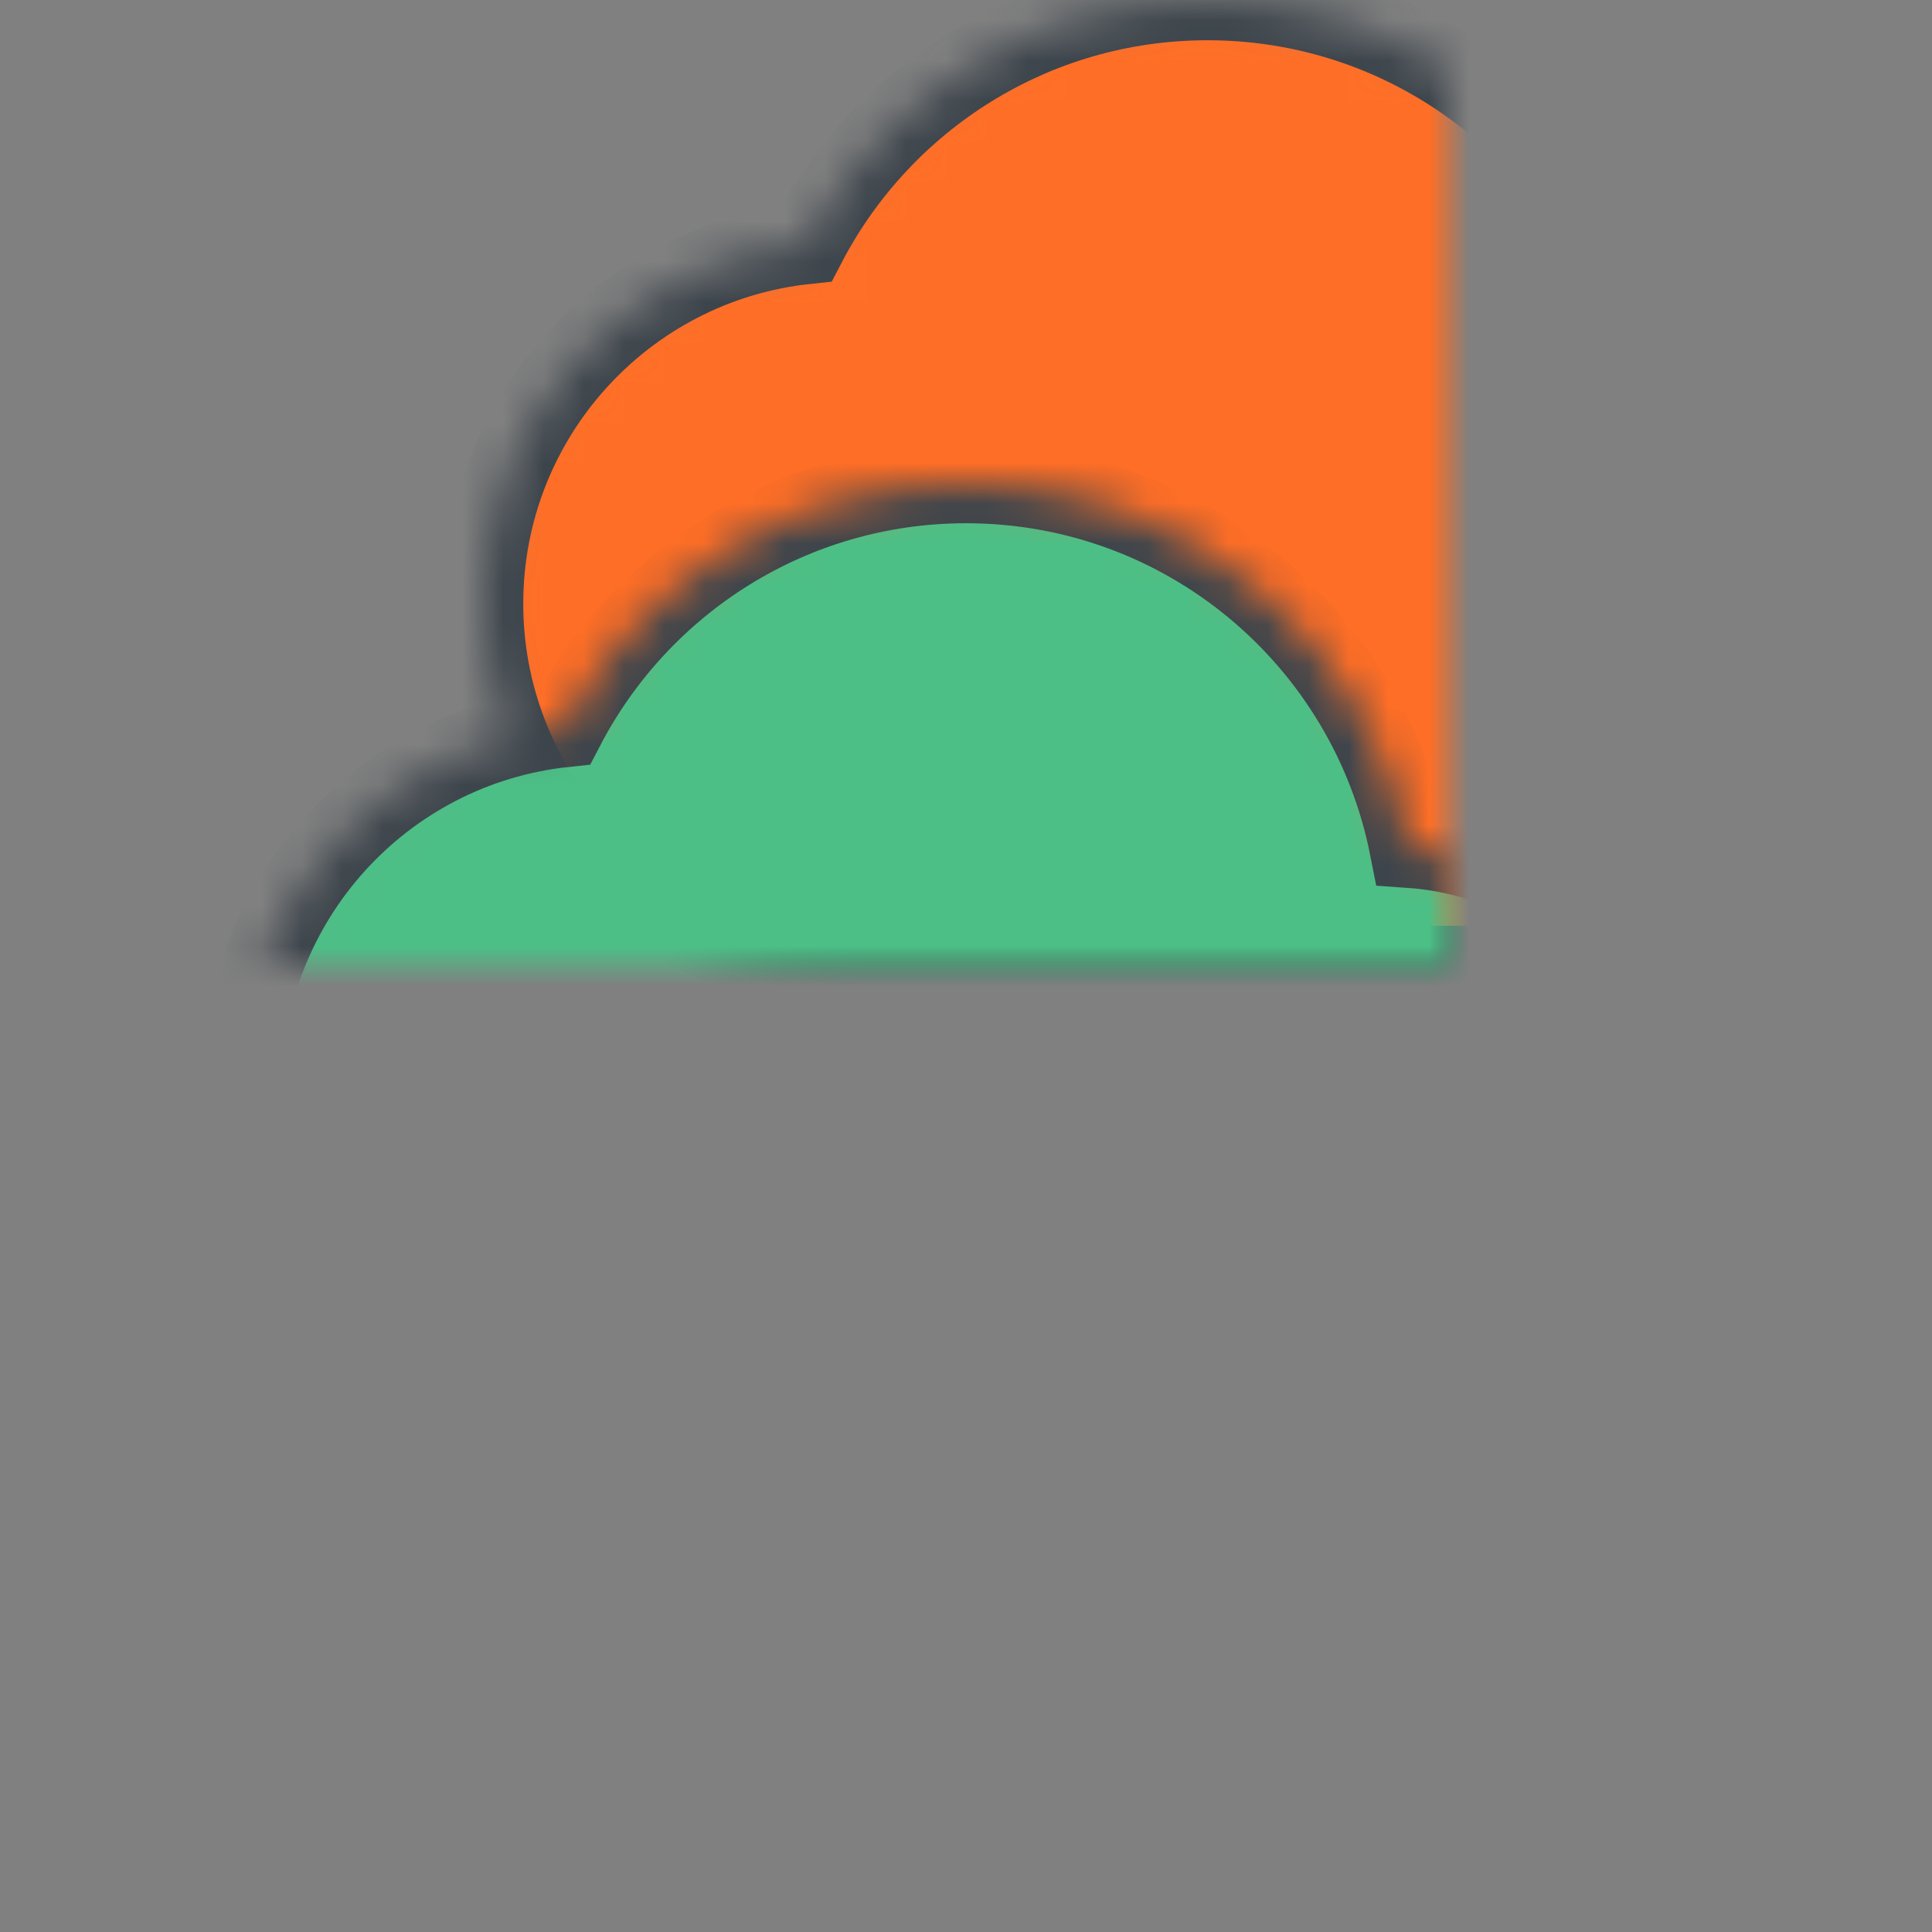 <?xml version="1.0" encoding="UTF-8" standalone="no"?>
<svg width="48px" height="48px" viewBox="0 0 48 48" version="1.1" xmlns="http://www.w3.org/2000/svg"
     xmlns:xlink="http://www.w3.org/1999/xlink">
  <rect x="0" y="0" width="48" height="48" fill="#808080" stroke="none"/>
  <!-- Generator: Sketch 41.1 (35376) - http://www.bohemiancoding.com/sketch -->
  <title>ic-023</title>
  <desc>Created with Sketch.</desc>
  <defs>
    <path
      d="M41.025,9.06 C40.005,3.885 35.46,0 30,0 C25.665,0 21.9,2.46 20.025,6.06 C15.51,6.54 12,10.365 12,15 C12,19.965 16.035,24 21,24 L40.5,24 C44.64,24 48,20.64 48,16.5 C48,12.54 44.925,9.33 41.025,9.06 Z"
      id="path-1"></path>
    <mask id="mask-2" maskContentUnits="userSpaceOnUse" maskUnits="objectBoundingBox" x="0" y="0" width="36" height="24"
          fill="white">
      <use xlink:href="#path-1"></use>
    </mask>
    <path
      d="M35.025,21.06 C34.005,15.885 29.46,12 24,12 C19.665,12 15.9,14.46 14.025,18.06 C9.51,18.54 6,22.365 6,27 C6,31.965 10.035,36 15,36 L34.5,36 C38.64,36 42,32.64 42,28.5 C42,24.54 38.925,21.33 35.025,21.06 Z"
      id="path-3"></path>
    <mask id="mask-4" maskContentUnits="userSpaceOnUse" maskUnits="objectBoundingBox" x="0" y="0" width="36" height="24"
          fill="white">
      <use xlink:href="#path-3"></use>
    </mask>
    <path
      d="M29.025,33.06 C28.005,27.885 23.46,24 18,24 C13.665,24 9.9,26.46 8.025,30.06 C3.51,30.54 0,34.365 0,39 C0,43.965 4.035,48 9,48 L28.5,48 C32.64,48 36,44.64 36,40.5 C36,36.54 32.925,33.33 29.025,33.06 Z"
      id="path-5"></path>
    <mask id="mask-6" maskContentUnits="userSpaceOnUse" maskUnits="objectBoundingBox" x="0" y="0" width="36" height="24"
          fill="white">
      <use xlink:href="#path-5"></use>
    </mask>
  </defs>
  <g id="Desktop-Full-HD-1920" stroke="none" stroke-width="1" fill="none" fill-rule="evenodd">
    <g id="005-Frontend-Desktop-Full-HD-1920-About" transform="translate(-520, -1659)" stroke-width="2"
       stroke="#3D454C">
      <g id="Main" transform="translate(0, 906)">
        <g id="Services" transform="translate(416, 0)">
          <g id="List" transform="translate(0, 261)">
            <g id="03-copy-5" transform="translate(104, 492)">
              <g id="ic_cloud_black_24px">
                <g id="ic-023">
                  <use id="Shape-Copy" mask="url(#mask-2)" fill="#FF6E26" xlink:href="#path-1"></use>
                  <use id="Shape" mask="url(#mask-4)" fill="#4CBF86" xlink:href="#path-3"></use>
                  <use id="Shape-Copy-2" mask="url(#mask-6)" fill="#FFFFFF" xlink:href="#path-5"></use>
                </g>
              </g>
            </g>
          </g>
        </g>
      </g>
    </g>
  </g>
</svg>
